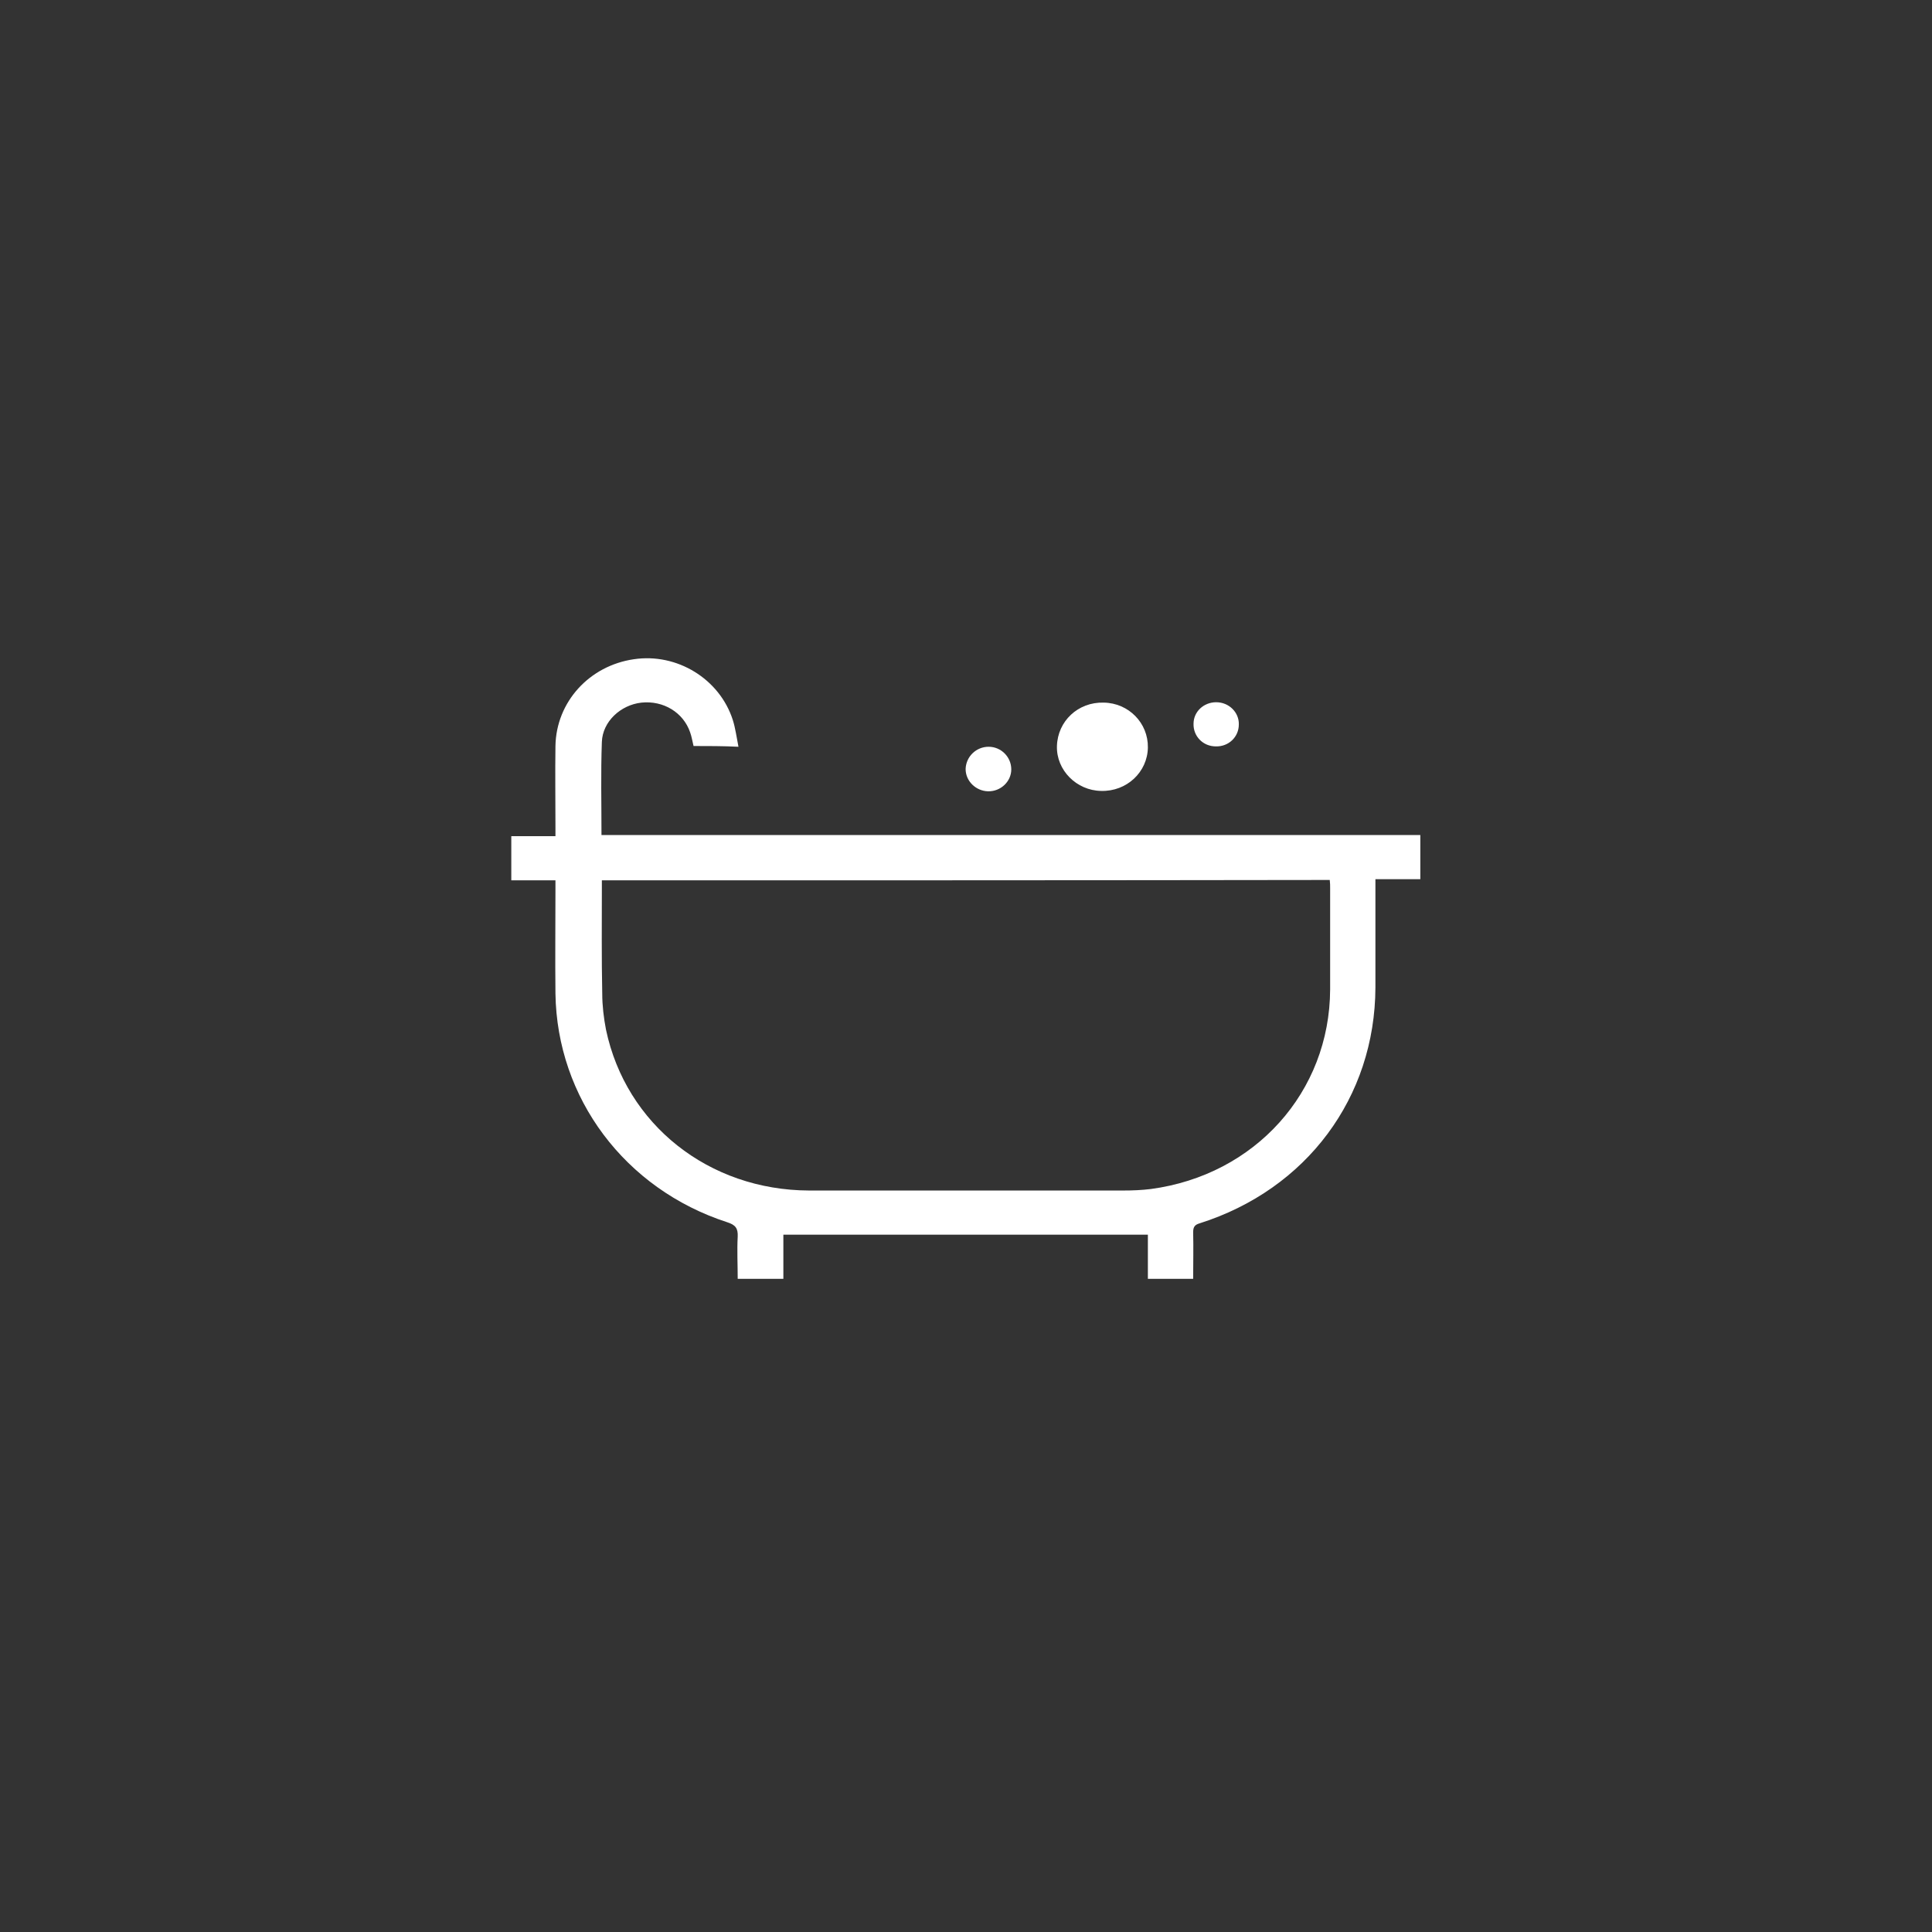 <?xml version="1.0" encoding="utf-8"?>
<!-- Generator: Adobe Illustrator 26.3.1, SVG Export Plug-In . SVG Version: 6.00 Build 0)  -->
<svg version="1.1" id="Layer_2_1_" xmlns="http://www.w3.org/2000/svg" xmlns:xlink="http://www.w3.org/1999/xlink" x="0px" y="0px"
	 viewBox="0 0 512 512" style="enable-background:new 0 0 512 512;" xml:space="preserve">
<rect x="0" y="0" width="512" height="512" fill="#333333" stroke="none"/>
<style type="text/css">
	.st0{clip-path:url(#SVGID_00000062896984476287288110000010956165574482195109_);}
	.st1{fill:#FFFFFF;}
</style>
<g>
	<defs>
		<rect id="SVGID_1_" x="135.5" y="174.3" width="241" height="164.6"/>
	</defs>
	<clipPath id="SVGID_00000032620407814421732450000000925590249958092188_">
		<use xlink:href="#SVGID_1_"  style="overflow:visible;"/>
	</clipPath>
	<g style="clip-path:url(#SVGID_00000032620407814421732450000000925590249958092188_);">
		<path class="st1" d="M183.8,197.7c-0.3-1.2-0.5-2.5-0.9-3.6c-1.8-5.3-7.1-8.5-12.9-7.9c-5.5,0.6-10.3,5-10.5,10.4
			c-0.3,8.1-0.1,16.3-0.1,24.7c72.3,0,144.6,0,217,0c0,4,0,7.7,0,11.7c-3.9,0-7.8,0-11.9,0c0,0.9,0,1.7,0,2.4c0,8.8,0,17.5,0,26.3
			c-0.1,29.1-18.2,53.5-46.6,62.5c-1.4,0.4-1.7,1.1-1.7,2.4c0.1,4.1,0,8.1,0,12.3c-4.1,0-7.9,0-12,0c0-3.8,0-7.7,0-11.7
			c-32.3,0-64.3,0-96.6,0c0,3.8,0,7.7,0,11.7c-4.1,0-8,0-12.1,0c0-3.8-0.2-7.5,0-11.2c0.1-2.2-0.6-3.1-2.8-3.8
			c-27.1-8.8-45.1-32.9-45.5-60.6c-0.1-9.2,0-18.3,0-27.5c0-0.8,0-1.5,0-2.5c-4.1,0-7.9,0-11.9,0c0-4,0-7.7,0-11.7
			c3.9,0,7.8,0,11.9,0c0-0.9,0-1.7,0-2.4c0-7.2-0.1-14.4,0-21.5c0.2-11.7,9-21.3,20.8-23c11.4-1.7,22.7,5.2,26.2,16.1
			c0.7,2.2,1,4.6,1.5,7.1C191.6,197.7,187.7,197.7,183.8,197.7z M159.5,233.3c0,0.6,0,1.1,0,1.5c0,9.5-0.1,19,0.1,28.5
			c0,3.2,0.4,6.5,1,9.6c5.3,25.1,27.2,42.5,53.8,42.6c27.8,0,55.5,0,83.3,0c2.4,0,4.9-0.1,7.3-0.4c27.6-3.7,47.4-25.7,47.5-52.9
			c0-9,0-17.9,0-26.9c0-0.6,0-1.3-0.1-2.1C288.1,233.3,223.9,233.3,159.5,233.3z"/>
		<path class="st1" d="M304.2,198.1c-0.1,6.5-5.6,11.7-12.4,11.5c-6.5-0.1-11.9-5.5-11.7-11.9c0.2-6.6,5.6-11.7,12.4-11.5
			C299.1,186.3,304.3,191.6,304.2,198.1z"/>
		<path class="st1" d="M262,197.9c3.3,0,6,2.7,6,6c0,3.2-2.8,5.9-6.2,5.8c-3.2-0.1-5.9-2.7-5.9-5.9C256,200.5,258.7,197.9,262,197.9
			z"/>
		<path class="st1" d="M328.3,192c0,3.3-2.7,5.9-6.1,5.8c-3.4,0-6-2.7-5.9-6c0-3.2,2.7-5.7,6-5.7C325.7,186.1,328.4,188.8,328.3,192
			z"/>
	</g>
</g>
</svg>
